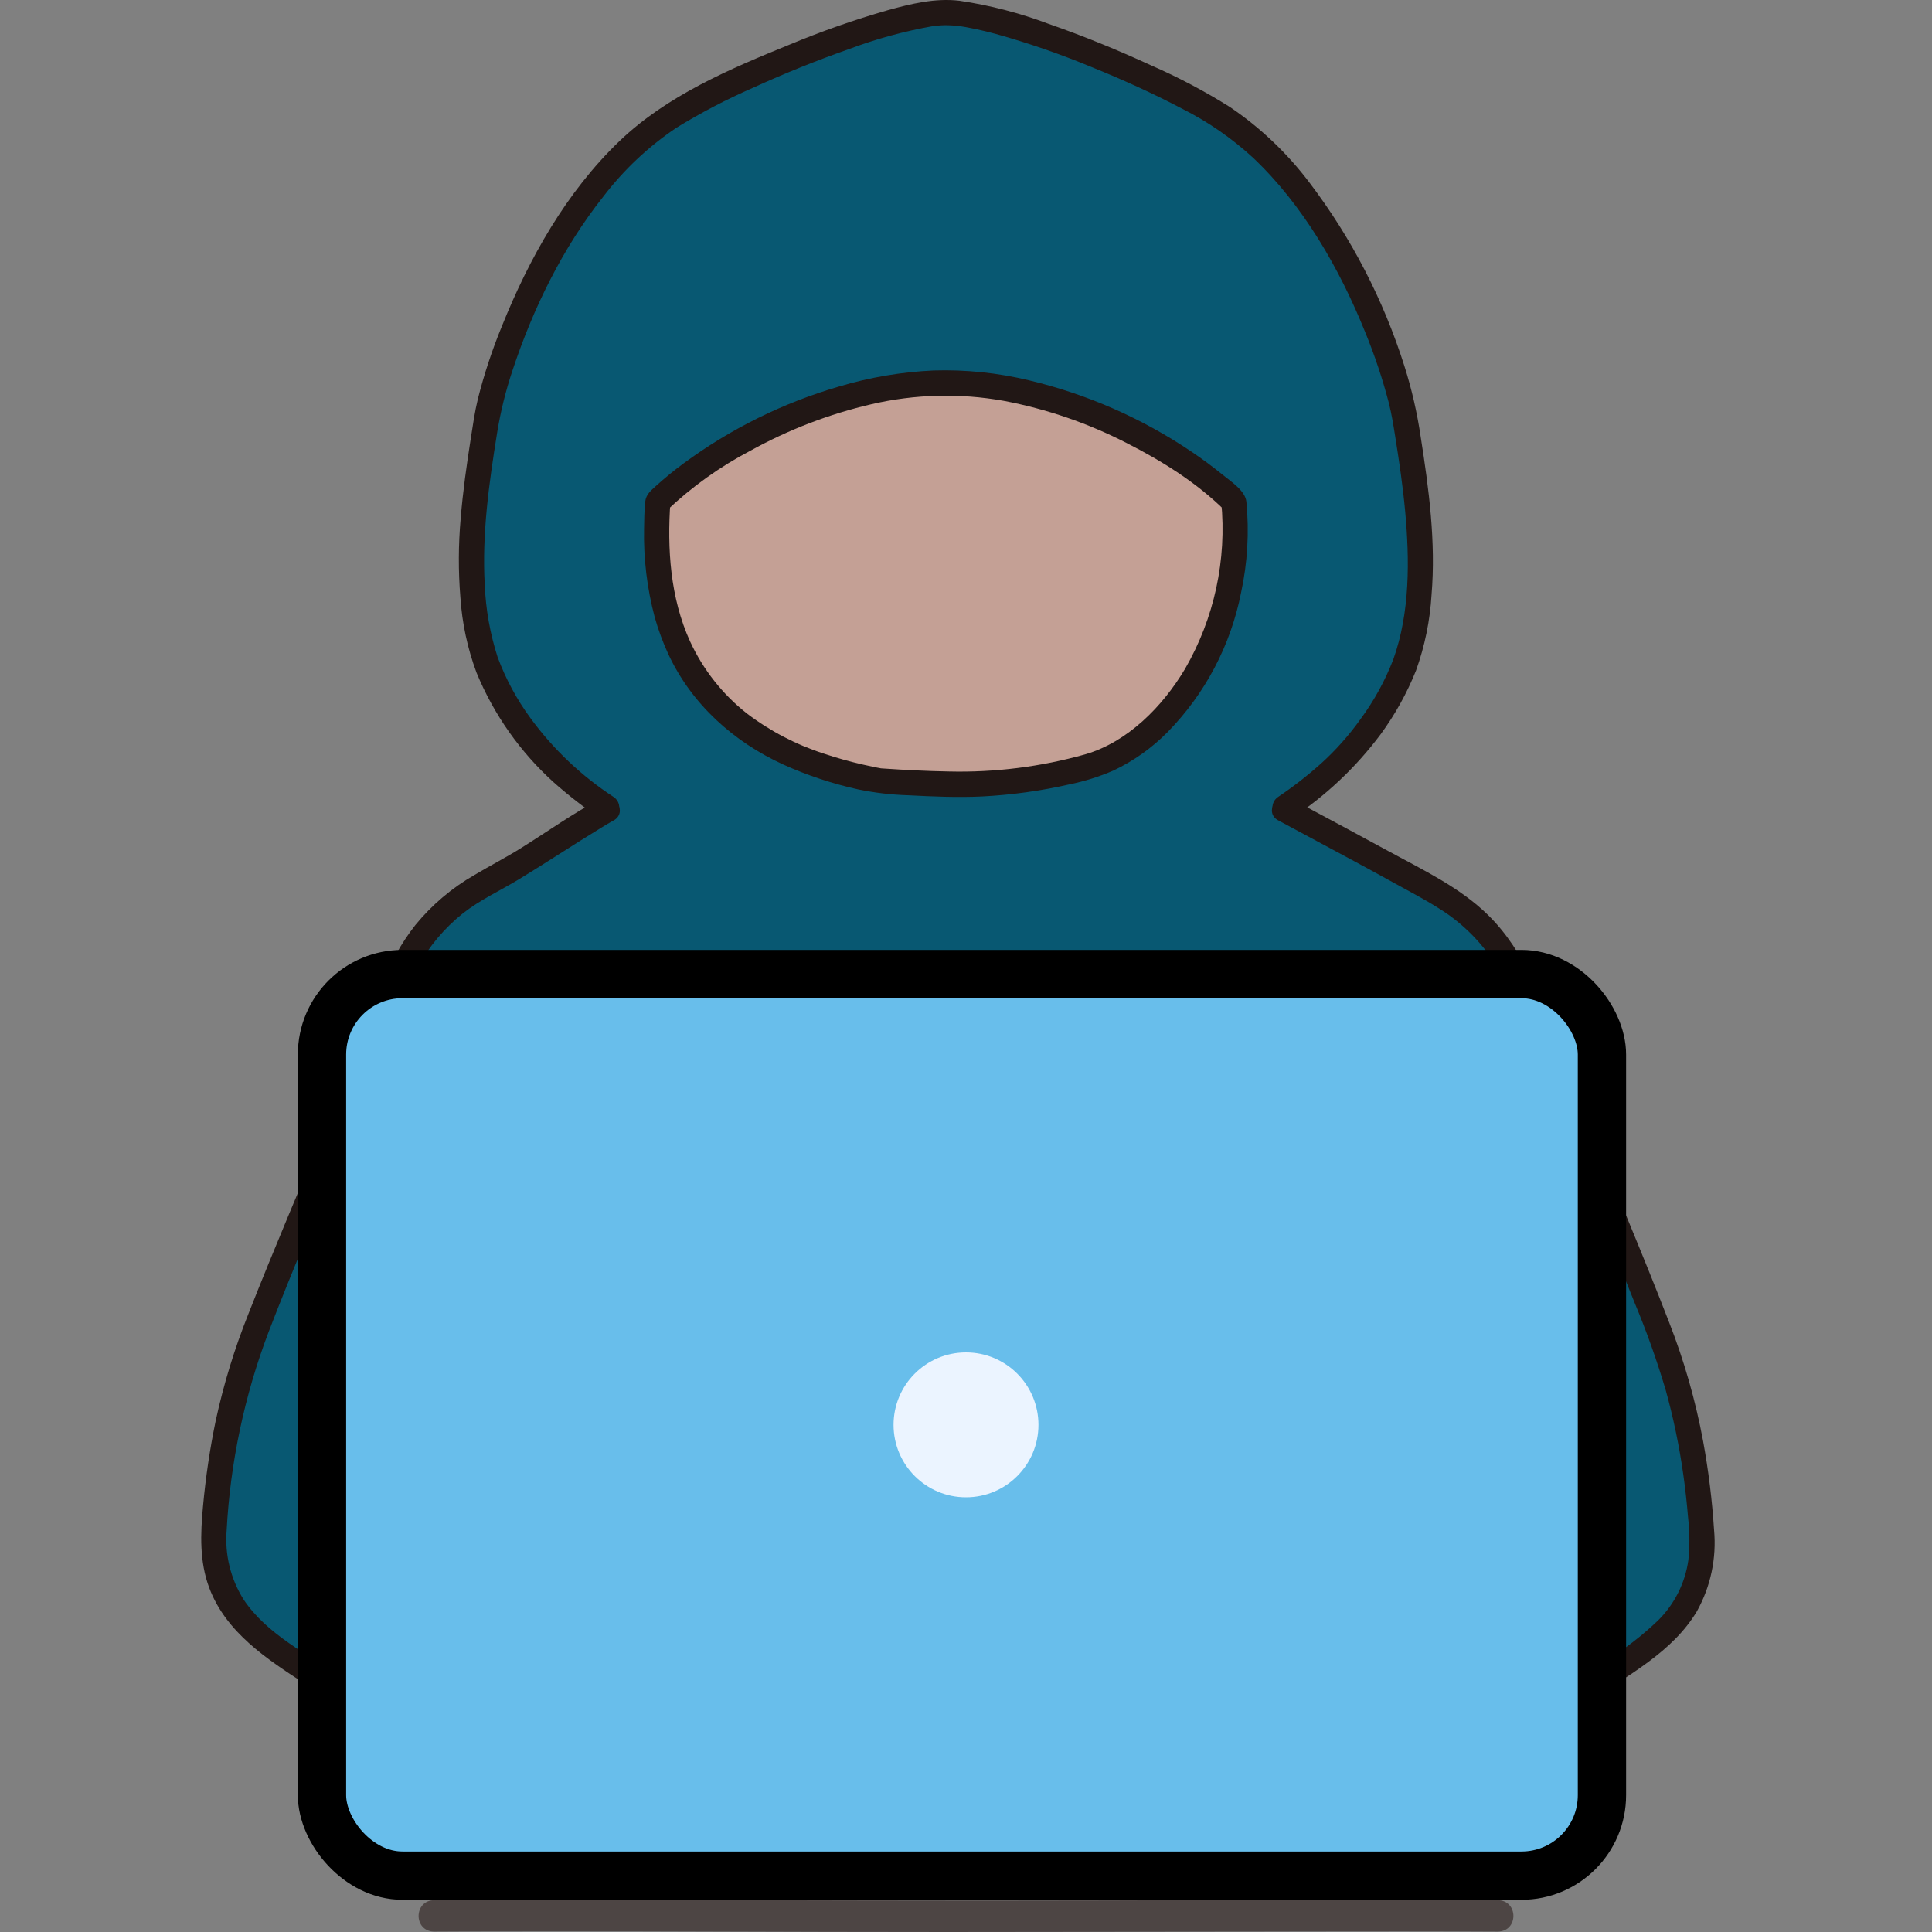 <?xml version="1.0" encoding="UTF-8"?>
<svg width="240px" height="240px" viewBox="0 0 240 240" version="1.1" xmlns="http://www.w3.org/2000/svg" xmlns:xlink="http://www.w3.org/1999/xlink">
    <rect x="0" y="0" width="240" height="240" fill="#808080" stroke="none"/>
    <title>rengine</title>
    <g id="Page-1" stroke="none" stroke-width="1" fill="none" fill-rule="evenodd">
        <g id="rengine" transform="translate(-140, 199)">
            <rect id="box" x="140" y="-199" width="240" height="240"></rect>
            <g id="shape" transform="translate(165.719, -198.589)">
                <path d="M156.155,215.589 C161.959,214.497 164.799,214.978 170.463,210.82 C175.264,207.297 181.804,204.244 184.662,198.755 C185.957,196.073 186.491,193.087 186.206,190.122 C185.772,182.838 184.404,175.641 182.136,168.706 C179.674,161.398 168.672,136.027 166.877,130.679 C164.921,124.858 162.754,118.84 158.37,114.545 C155.953,112.178 152.997,110.474 149.985,108.906 C147.615,107.506 134.86,100.729 133.815,100.167 C139.239,96.498 143.664,92.615 147.507,85.405 C148.291,83.972 148.918,82.458 149.379,80.891 C152.042,71.451 150.477,61.398 148.896,51.717 C148.01,46.291 141.175,25.011 127.041,15.111 C120.36,10.43 99.46,2.138 91.847,1.589 C84.23,2.135 63.326,10.429 56.645,15.111 C42.512,25.011 35.679,46.291 34.791,51.717 C33.211,61.397 31.647,71.451 34.31,80.89 C34.771,82.458 35.398,83.971 36.182,85.404 C40.028,92.621 44.458,96.506 49.867,100.189 C48.503,100.859 39.935,106.456 37.577,107.85 C34.567,109.417 31.609,111.122 29.192,113.489 C24.808,117.784 22.64,123.802 20.685,129.623 C18.89,134.971 7.888,160.342 5.426,167.65 C3.158,174.584 1.79,181.782 1.355,189.066 C1.071,192.031 1.605,195.017 2.9,197.699 C5.756,203.187 12.296,206.241 17.098,209.765 C21.434,212.458 26.3,214.183 31.363,214.821" id="Path" fill="#085872" fill-rule="nonzero"></path>
                <path d="M58.097,79.602 C55.928,74.89 54.866,68.927 55.431,61.378 C61.739,55.098 76.681,46.589 91.279,46.589 C105.877,46.589 120.818,55.098 127.127,61.378 C128.652,78.44 118.596,91.982 108.521,94.522 C104.26,95.659 99.891,96.338 95.487,96.548 C90.841,96.745 83.002,96.167 83.002,96.167 C73.039,94.311 62.878,89.994 58.097,79.602 Z" id="Path" fill="#C4A095" fill-rule="nonzero"></path>
                <path d="M31.141,213.433 C31.031,213.42 30.921,213.407 30.811,213.392 C31.039,213.422 30.755,213.384 30.726,213.38 C30.493,213.345 30.259,213.31 30.026,213.271 C29.463,213.178 28.903,213.071 28.345,212.95 C27.174,212.693 26.017,212.373 24.881,211.992 C22.015,211.064 19.296,209.736 16.806,208.047 C12.587,205.102 7.446,202.666 4.524,198.261 C2.937,195.721 2.204,192.745 2.431,189.763 C2.881,181.305 4.641,172.967 7.649,165.044 C10.634,157.272 13.937,149.619 17.131,141.931 C18.482,138.68 19.843,135.433 21.115,132.15 C22.735,127.968 23.941,123.652 26.167,119.723 C27.578,117.155 29.484,114.888 31.776,113.053 C33.954,111.345 36.45,110.212 38.8,108.784 C42.212,106.708 45.544,104.502 48.953,102.421 C49.461,102.11 49.97,101.797 50.495,101.515 C52.289,100.551 50.693,97.828 48.896,98.793 C45.499,100.619 42.302,102.875 39.038,104.922 C37.143,106.11 35.163,107.122 33.245,108.268 C30.429,109.878 27.934,111.99 25.884,114.497 C22.313,119.035 20.572,124.44 18.638,129.788 C17.572,132.737 16.341,135.633 15.141,138.529 C11.801,146.608 8.344,154.647 5.147,162.786 C3.421,167.093 2.06,171.536 1.078,176.068 C0.35,179.585 -0.177,183.139 -0.501,186.715 C-0.818,190.119 -0.953,193.565 0.271,196.829 C2.357,202.387 7.452,205.702 12.236,208.798 C13.395,209.549 14.556,210.3 15.679,211.105 C17.068,212.029 18.543,212.818 20.084,213.462 C22.58,214.622 25.198,215.498 27.891,216.075 C28.966,216.296 30.051,216.455 31.141,216.589 C32.013,216.585 32.72,215.882 32.724,215.013 C32.704,214.151 32.007,213.457 31.141,213.437 L31.141,213.433 Z" id="Path" fill="#211715" fill-rule="nonzero"></path>
                <path d="M156.268,216.537 C158.834,216.059 161.478,215.873 163.995,215.152 C166.946,214.303 169.355,212.635 171.846,210.902 C176.542,207.639 182.028,204.845 185.068,199.763 C186.782,196.691 187.528,193.169 187.209,189.661 C186.969,185.942 186.512,182.239 185.839,178.574 C184.899,173.541 183.487,168.608 181.621,163.843 C178.367,155.419 174.813,147.113 171.4,138.754 C170.236,135.901 169.015,133.053 168.02,130.135 C165.965,124.111 163.787,117.838 159.152,113.277 C155.643,109.825 151.061,107.669 146.785,105.336 C143.182,103.37 139.565,101.433 135.949,99.495 L134.629,98.788 C132.861,97.839 131.286,100.542 133.057,101.493 C136.082,103.118 139.107,104.743 142.132,106.368 C143.864,107.304 145.596,108.241 147.318,109.196 C149.172,110.224 151.063,111.2 152.859,112.328 C155.502,113.932 157.782,116.075 159.551,118.62 C161.239,121.222 162.606,124.021 163.624,126.955 C164.831,130.229 165.943,133.512 167.248,136.75 C170.565,144.984 174.041,153.151 177.33,161.396 C178.811,164.944 180.102,168.57 181.197,172.256 C182.165,175.746 182.902,179.296 183.403,182.883 C183.65,184.621 183.835,186.37 183.981,188.12 C184.183,189.865 184.195,191.627 184.017,193.375 C183.62,196.226 182.296,198.866 180.254,200.883 C178.261,202.789 176.071,204.474 173.72,205.908 C172.535,206.685 171.343,207.452 170.18,208.264 C168.943,209.186 167.657,210.04 166.328,210.823 C164.192,211.906 161.882,212.598 159.505,212.867 C158.147,213.072 156.789,213.266 155.439,213.52 C154.615,213.756 154.131,214.613 154.352,215.446 C154.595,216.268 155.441,216.751 156.267,216.54 L156.268,216.537 Z" id="Path" fill="#211715" fill-rule="nonzero"></path>
                <path d="M50.501,98.589 C46.505,95.977 43.01,92.663 40.184,88.805 C38.478,86.482 37.102,83.931 36.098,81.226 C35.164,78.325 34.626,75.31 34.499,72.263 C34.137,65.924 35.03,59.601 36.034,53.36 C36.461,50.729 37.1,48.137 37.944,45.61 C40.472,37.971 44.139,30.424 49.188,24.057 C51.741,20.703 54.828,17.794 58.324,15.449 C61.379,13.572 64.561,11.911 67.846,10.481 C71.739,8.705 75.706,7.106 79.748,5.684 C83.117,4.42 86.595,3.468 90.136,2.839 C90.377,2.802 89.875,2.871 90.109,2.839 C90.174,2.831 90.235,2.821 90.299,2.815 C90.461,2.797 90.625,2.779 90.786,2.765 C91.083,2.739 91.38,2.722 91.678,2.718 C92.302,2.718 92.925,2.76 93.544,2.842 C93.727,2.864 93.486,2.833 93.465,2.831 C93.558,2.844 93.651,2.857 93.743,2.871 C93.935,2.902 94.126,2.932 94.317,2.966 C94.723,3.038 95.127,3.118 95.53,3.204 C96.365,3.383 97.193,3.589 98.015,3.811 C102.054,4.941 106.021,6.315 109.896,7.924 C113.71,9.469 117.473,11.168 121.117,13.085 C124.326,14.698 127.297,16.752 129.945,19.187 C136.182,25.093 140.69,32.975 143.853,40.811 C145.037,43.684 146.024,46.636 146.808,49.645 C147.142,50.971 147.359,52.308 147.575,53.659 C148.075,56.781 148.541,59.909 148.832,63.059 C149.393,69.144 149.449,75.663 147.366,81.493 C146.347,84.135 144.98,86.629 143.301,88.907 C141.875,90.912 140.238,92.757 138.418,94.408 C136.728,95.922 134.937,97.318 133.056,98.584 C131.4,99.724 132.968,102.461 134.64,101.307 C138.932,98.486 142.703,94.936 145.783,90.815 C147.579,88.365 149.059,85.696 150.189,82.872 C151.273,79.848 151.921,76.684 152.113,73.475 C152.659,66.925 151.786,60.35 150.769,53.889 C150.332,50.896 149.654,47.943 148.741,45.06 C146.141,36.835 142.149,29.123 136.939,22.262 C134.187,18.619 130.859,15.454 127.086,12.895 C123.953,10.926 120.678,9.194 117.287,7.714 C113.121,5.8 108.868,4.055 104.536,2.55 C100.962,1.203 97.256,0.243 93.479,-0.316 C90.465,-0.679 87.432,0.059 84.542,0.861 C80.407,2.047 76.344,3.471 72.372,5.127 C64.903,8.168 57.145,11.454 51.234,17.116 C44.628,23.442 39.997,31.708 36.612,40.148 C35.413,43.067 34.422,46.068 33.647,49.129 C33.255,50.748 33.022,52.4 32.765,54.046 C32.248,57.346 31.779,60.657 31.509,63.988 C31.218,67.246 31.205,70.523 31.471,73.783 C31.68,76.985 32.355,80.14 33.475,83.145 C35.624,88.362 38.911,93.029 43.094,96.8 C44.934,98.431 46.879,99.938 48.917,101.312 C50.588,102.462 52.16,99.73 50.501,98.589 Z" id="Path" fill="#211715" fill-rule="nonzero"></path>
                <path d="M60.008,79.277 C57.542,73.863 57.142,67.76 57.562,61.898 L57.106,63.01 C60.22,60.055 63.727,57.549 67.527,55.564 C72.247,52.954 77.304,51.014 82.555,49.798 C87.936,48.552 93.511,48.41 98.948,49.38 C104.301,50.391 109.481,52.172 114.327,54.67 C118.68,56.885 122.95,59.558 126.442,63.01 L125.986,61.898 C126.695,69.126 125.123,76.395 121.492,82.677 C118.672,87.414 114.316,91.792 109.065,93.303 C103.556,94.849 97.849,95.565 92.131,95.425 C89.422,95.376 86.714,95.24 84.012,95.056 C83.849,95.045 83.686,95.042 83.521,95.022 C84.051,95.087 83.314,94.957 83.264,94.95 L82.819,94.86 C82.372,94.769 81.927,94.672 81.483,94.57 C79.845,94.198 78.226,93.744 76.633,93.21 C73.184,92.1 69.947,90.412 67.059,88.218 C64.039,85.839 61.623,82.775 60.009,79.277 C59.569,78.534 58.617,78.284 57.87,78.714 C57.141,79.164 56.894,80.11 57.309,80.862 C60.209,87.08 65.418,91.747 71.593,94.567 C74.572,95.912 77.682,96.945 80.873,97.648 C82.921,98.071 85.003,98.316 87.094,98.379 C90.15,98.537 93.225,98.673 96.285,98.527 C99.943,98.339 103.579,97.836 107.151,97.022 C109.013,96.642 110.83,96.07 112.575,95.316 C115.083,94.132 117.365,92.515 119.317,90.539 C123.987,85.78 127.164,79.75 128.454,73.196 C129.255,69.487 129.476,65.676 129.109,61.899 C128.957,60.532 127.181,59.396 126.178,58.579 C124.939,57.57 123.656,56.619 122.328,55.725 C116.172,51.561 109.317,48.548 102.093,46.831 C98.217,45.898 94.234,45.487 90.25,45.611 C86.268,45.792 82.322,46.463 78.502,47.607 C71.574,49.624 65.052,52.846 59.233,57.128 C58.036,58.007 56.884,58.947 55.781,59.944 C55.159,60.512 54.529,60.999 54.436,61.898 C54.322,63.003 54.302,64.128 54.29,65.238 C54.211,68.961 54.657,72.676 55.615,76.274 C56.059,77.845 56.625,79.379 57.308,80.861 C57.748,81.604 58.7,81.854 59.447,81.424 C60.175,80.974 60.422,80.028 60.008,79.277 Z" id="Path" fill="#211715" fill-rule="nonzero"></path>
                <path d="M28.25,239.536 C44.513,239.439 60.778,239.522 77.037,239.57 C96.891,239.628 116.743,239.539 136.597,239.511 C144.501,239.5 152.406,239.488 160.31,239.536 C162.937,239.551 162.939,235.649 160.31,235.634 C144.047,235.537 127.783,235.62 111.524,235.668 C91.671,235.727 71.818,235.637 51.965,235.61 C44.06,235.598 36.156,235.587 28.251,235.634 C25.627,235.649 25.622,239.551 28.251,239.536 L28.25,239.536 Z" id="Path" fill="#4D4544" fill-rule="nonzero"></path>
                <rect id="Rectangle" stroke="#000000" stroke-width="6" fill="#68BEEB" x="14.281" y="120.589" width="159" height="112" rx="10"></rect>
                <circle id="Oval" fill="#EBF4FF" cx="94.281" cy="176.589" r="9"></circle>
            </g>
        </g>
    </g>
</svg>
